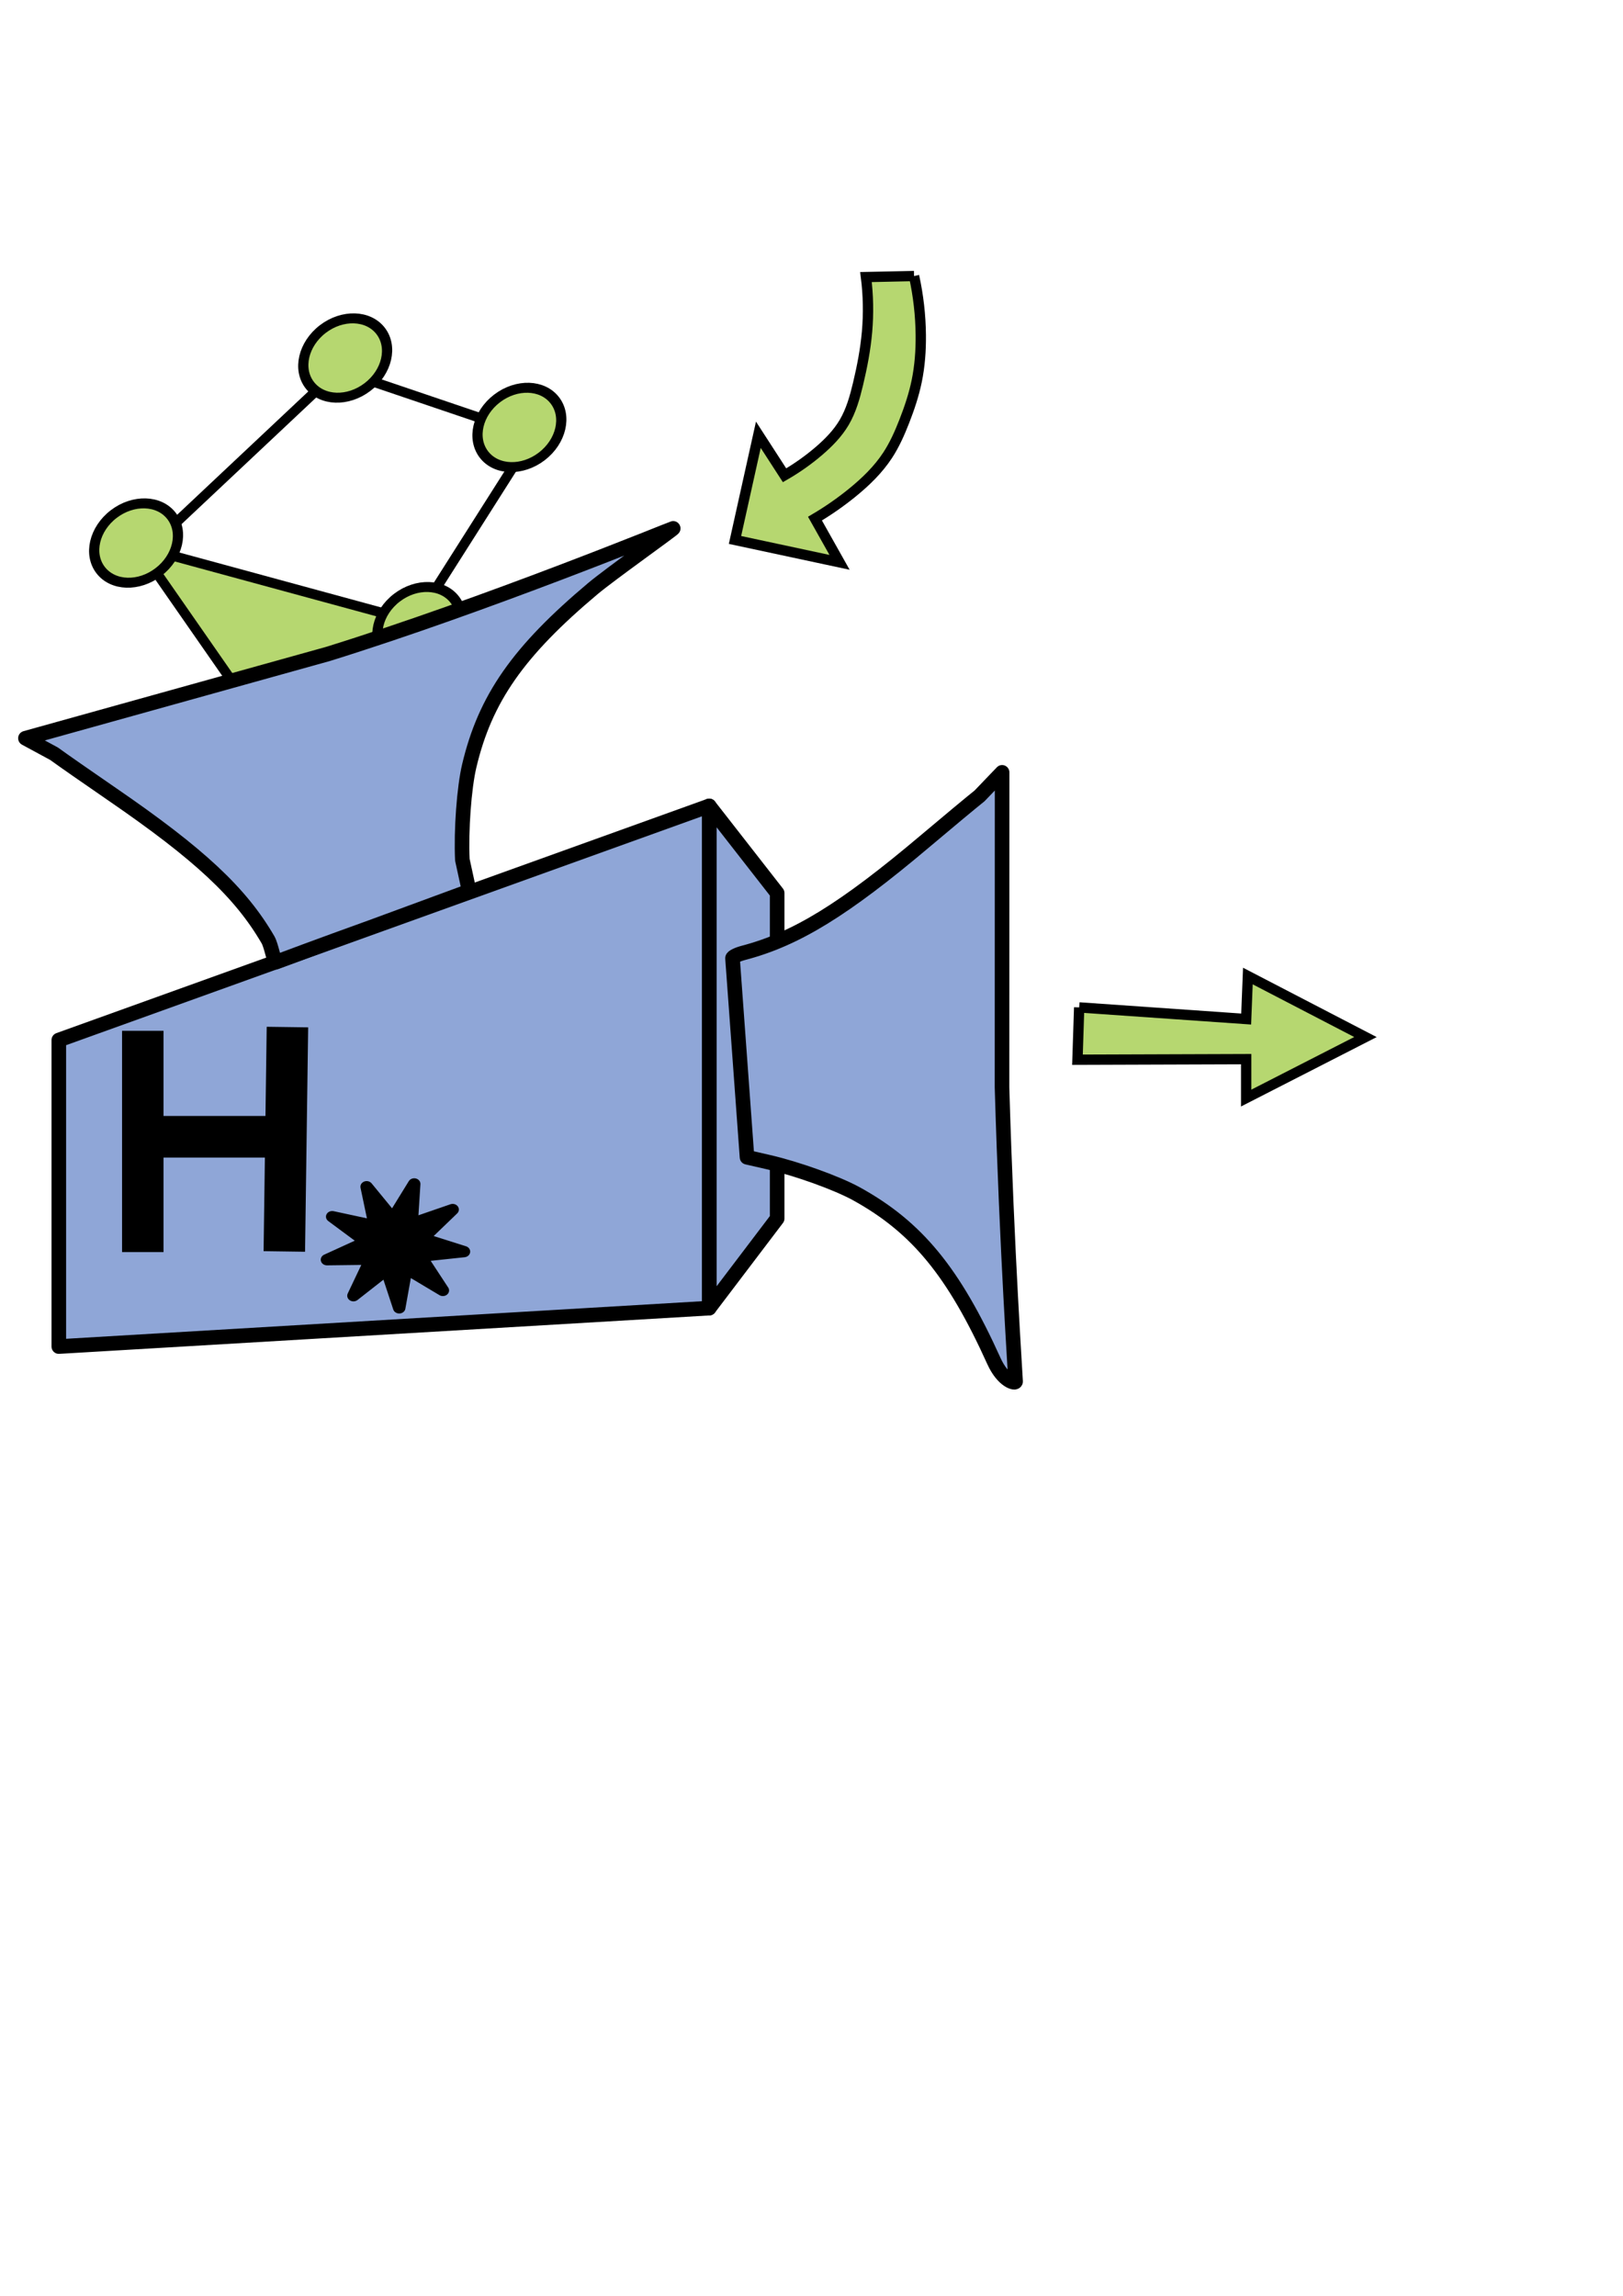 <?xml version="1.0" encoding="UTF-8" standalone="no"?>
<!-- Created with Inkscape (http://www.inkscape.org/) -->

<svg
   xmlns:dc="http://purl.org/dc/elements/1.1/"
   xmlns:cc="http://creativecommons.org/ns#"
   xmlns:rdf="http://www.w3.org/1999/02/22-rdf-syntax-ns#"
   xmlns:svg="http://www.w3.org/2000/svg"
   xmlns="http://www.w3.org/2000/svg"
   xmlns:sodipodi="http://sodipodi.sourceforge.net/DTD/sodipodi-0.dtd"
   xmlns:inkscape="http://www.inkscape.org/namespaces/inkscape"
   id="svg2"
   version="1.1"
   inkscape:version="0.48.1 r9760"
   width="744.094"
   height="1052.362"
   xml:space="preserve"
   sodipodi:docname="homology_machine.pdf"><defs
     id="defs6" /><sodipodi:namedview
     pagecolor="#ffffff"
     bordercolor="#666666"
     borderopacity="1"
     objecttolerance="10"
     gridtolerance="10"
     guidetolerance="10"
     inkscape:pageopacity="0"
     inkscape:pageshadow="2"
     inkscape:window-width="640"
     inkscape:window-height="480"
     id="namedview4"
     showgrid="false"
     inkscape:zoom="0.28317247"
     inkscape:cx="372.04724"
     inkscape:cy="526.18109"
     inkscape:window-x="0"
     inkscape:window-y="26"
     inkscape:window-maximized="0"
     inkscape:current-layer="g10" /><g
     id="g10"
     inkscape:groupmode="layer"
     inkscape:label="homology_machine"
     transform="matrix(1.25,0,0,-1.25,0,1052.362)"><g
       id="g12"><path
         d="m 116.812,574.214 c -3.257,1.703 -8.832,1.82 -12.917,0.273 -2.059,-0.781 -2.961,-0.734 -3.645,0.188 -4.293,5.785 -44.375,55.726 -41.93,57.211 2.25,1.367 2.078,2.203 3.094,3.273 l 2.621,2.77 38.539,-11.113 36.516,-8.891 c 4.918,-2.063 -0.578,-4.328 0.012,-6.395 1.328,-4.644 -2.434,-5.941 -0.516,-9.511 1.375,-2.563 1.344,-2.93 -0.449,-5.235 -1.059,-1.367 -5.586,-7.308 -10.059,-13.211 -4.476,-5.906 -8.191,-10.765 -8.258,-10.8 -0.066,-0.039 -1.422,0.613 -3.008,1.441 z"
         style="fill:#b6d770;fill-opacity:1;fill-rule:nonzero;stroke:none"
         id="path14" /><g
         id="g16"
         transform="matrix(1,0,0,-0.996,0,841.89)"><path
           d="m 50.281,200.579 59.59,86.003 43.492,-57.352 -99.117,-27.086 73.18,-69.09"
           style="fill:none;stroke:#000000;stroke-opacity:1;stroke-width:3.617;stroke-linecap:butt;stroke-linejoin:miter;stroke-miterlimit:4;stroke-dasharray:none"
           id="path18" /></g><g
         id="g20"
         transform="matrix(1,0,0,-0.996,0,841.89)"><path
           d="m 124.391,136.302 67.351,22.915"
           style="fill:none;stroke:#000000;stroke-opacity:1;stroke-width:3.617;stroke-linecap:butt;stroke-linejoin:miter;stroke-miterlimit:4;stroke-dasharray:none"
           id="path22" /></g><g
         id="g24"
         transform="matrix(1,0,0,-0.996,0,841.89)"><path
           d="m 151.758,229.54 40.781,-64.485"
           style="fill:none;stroke:#000000;stroke-opacity:1;stroke-width:3.617;stroke-linecap:butt;stroke-linejoin:miter;stroke-miterlimit:4;stroke-dasharray:none"
           id="path26" /></g><g
         id="g28"
         transform="matrix(1,0.765,0.707,-0.916,0,841.89)"><path
           d="m -56.901,250.459 c -10e-4,6.408 -5.819,11.602 -12.994,11.6 -7.176,0.002 -12.991,-5.192 -12.991,-11.6 -0.002,-6.405 5.816,-11.599 12.991,-11.598 7.177,-10e-4 12.992,5.192 12.994,11.598 z"
           style="fill:#808000;fill-opacity:1;fill-rule:nonzero;stroke:#000000;stroke-opacity:1;stroke-width:3.062;stroke-linecap:butt;stroke-linejoin:round;stroke-miterlimit:4;stroke-dasharray:none"
           id="path30" /></g><g
         id="g32"
         transform="matrix(1,0.765,0.707,-0.916,0,841.89)"><path
           d="m -1.838,238.493 c 0,6.403 -5.816,11.599 -12.993,11.6 -7.175,-10e-4 -12.992,-5.197 -12.994,-11.602 10e-4,-6.408 5.819,-11.602 12.994,-11.601 7.176,-10e-4 12.994,5.195 12.993,11.603 z"
           style="fill:#b6d770;fill-opacity:1;fill-rule:nonzero;stroke:#000000;stroke-opacity:1;stroke-width:3.062;stroke-linecap:butt;stroke-linejoin:round;stroke-miterlimit:4;stroke-dasharray:none"
           id="path34" /></g><g
         id="g36"
         transform="matrix(1,0.765,0.707,-0.916,0,841.89)"><path
           d="m -52.264,162.899 c -0.002,6.406 -5.818,11.603 -12.993,11.601 -7.177,0.002 -12.994,-5.194 -12.994,-11.602 0.001,-6.404 5.817,-11.6 12.992,-11.598 7.176,-0.002 12.994,5.194 12.995,11.599 z"
           style="fill:#b6d770;fill-opacity:1;fill-rule:nonzero;stroke:#000000;stroke-opacity:1;stroke-width:3.062;stroke-linecap:butt;stroke-linejoin:round;stroke-miterlimit:4;stroke-dasharray:none"
           id="path38" /></g><g
         id="g40"
         transform="matrix(1,0.765,0.707,-0.916,0,841.89)"><path
           d="m 28.883,156.6 c -10e-4,6.408 -5.819,11.602 -12.994,11.601 -7.176,0.001 -12.991,-5.193 -12.991,-11.601 -0.002,-6.405 5.817,-11.599 12.991,-11.598 7.175,-0.003 12.992,5.192 12.994,11.598 z"
           style="fill:#b6d770;fill-opacity:1;fill-rule:nonzero;stroke:#000000;stroke-opacity:1;stroke-width:3.062;stroke-linecap:butt;stroke-linejoin:round;stroke-miterlimit:4;stroke-dasharray:none"
           id="path42" /></g><g
         id="g44"
         transform="matrix(1,0.765,0.707,-0.916,0,841.89)"><path
           d="m 56.703,207.624 c 0,6.408 -5.816,11.599 -12.993,11.601 -7.175,-0.002 -12.992,-5.193 -12.992,-11.601 0.001,-6.408 5.817,-11.599 12.994,-11.601 7.175,0.002 12.991,5.193 12.991,11.601 z"
           style="fill:#b6d770;fill-opacity:1;fill-rule:nonzero;stroke:#000000;stroke-opacity:1;stroke-width:3.062;stroke-linecap:butt;stroke-linejoin:round;stroke-miterlimit:4;stroke-dasharray:none"
           id="path46" /></g><path
         d="m 21.559,348.101 238.429,14.093 24.914,32.852 L 98.52,374.847 21.559,348.101 z"
         style="fill:#8fa6d7;fill-opacity:1;fill-rule:evenodd;stroke:none"
         id="path48" /><path
         d="m 21.559,460.503 0,-112.402 76.961,26.746 0,84.426 -76.961,1.23 z"
         style="fill:#8fa6d7;fill-opacity:1;fill-rule:evenodd;stroke:none"
         id="path50" /><path
         d="m 98.52,459.273 186.382,55.132 0,-119.359 -186.382,-20.199 0,84.426 z"
         style="fill:#8fa6d7;fill-opacity:1;fill-rule:evenodd;stroke:none"
         id="path52" /><path
         d="m 21.559,460.503 238.429,85.852 24.914,-31.95 -186.382,-55.132 -76.961,1.23 z"
         style="fill:#8fa6d7;fill-opacity:1;fill-rule:evenodd;stroke:none"
         id="path54" /><g
         id="g56"
         transform="matrix(0.997,0,0,-1,0,841.89)"><path
           d="m 260.898,295.535 0,184.16 25.001,-32.851 0,-119.36 -25.001,-31.949 z"
           style="fill:#8fa6d7;fill-opacity:1;fill-rule:evenodd;stroke:#000000;stroke-opacity:1;stroke-width:5.365;stroke-linecap:butt;stroke-linejoin:round;stroke-miterlimit:4;stroke-dasharray:none"
           id="path58" /></g><g
         id="g60"
         transform="matrix(0.997,0,0,-1,0,841.89)"><path
           d="m 21.634,381.387 239.264,-85.852 0,184.16 -239.264,14.094 0,-112.402 z"
           style="fill:#8fa6d7;fill-opacity:1;fill-rule:evenodd;stroke:#000000;stroke-opacity:1;stroke-width:5.365;stroke-linecap:butt;stroke-linejoin:round;stroke-miterlimit:4;stroke-dasharray:none"
           id="path62" /></g><g
         id="g64"
         transform="matrix(0.997,0,0,-1,0,841.89)"><path
           d="M 98.602,344.648 C 88.547,327.363 73.408,313.266 41.339,291.316 32.386,285.188 22.732,278.477 19.89,276.402 L 9.357,270.715 120.643,239.812 c 58.254,-18.05 126.155,-45.835 127.002,-46.054 0.843,-0.223 -23.171,16.754 -29.478,22.035 -27.53,23.043 -39.685,40.406 -45.538,65.055 -1.893,7.964 -3.045,23.601 -2.536,34.441 l 2.505,11.481 -35.926,13.191 c -18.702,6.695 -34.797,12.727 -35.268,12.902 -0.474,0.172 -1.622,-6.191 -2.802,-8.215 z"
           style="fill:#8fa6d7;fill-opacity:1;fill-rule:nonzero;stroke:#000000;stroke-opacity:1;stroke-width:5.365;stroke-linecap:butt;stroke-linejoin:round;stroke-miterlimit:4;stroke-dasharray:none"
           id="path66" /></g><g
         id="g68"
         transform="matrix(0.997,0,0,-1,0,841.89)"><path
           d="m 273.52,349.418 c 19.345,-5.059 36.981,-15.867 66.717,-40.887 8.306,-6.988 17.358,-14.492 20.117,-16.676 l 8.299,-8.625 -0.032,115.497 c 1.792,60.964 5.014,107 5.002,107.875 -0.016,0.871 -4.574,0.011 -7.973,-7.477 -14.829,-32.695 -28.302,-49.059 -50.485,-61.297 -7.169,-3.957 -21.924,-9.254 -32.504,-11.668 l -7.851,-1.793 -2.63,-36.019 c -1.447,-19.813 -2.662,-36.434 -2.705,-36.938 -0.043,-0.5 1.779,-1.398 4.045,-1.992 z"
           style="fill:#8fa6d7;fill-opacity:1;fill-rule:nonzero;stroke:#000000;stroke-opacity:1;stroke-width:5.365;stroke-linecap:butt;stroke-linejoin:round;stroke-miterlimit:4;stroke-dasharray:none"
           id="path70" /></g><g
         id="g72"
         transform="matrix(1,0,0,-0.908,0,841.89)"><path
           d="m 162.43,521.155 -13.43,-8.827 -2.578,15.864 -4.613,-15.395 -12.172,10.496 6.363,-14.759 -16.074,0.215 14.363,-7.218 -12.449,-10.164 15.64,3.703 -3.007,-15.791 9.601,12.892 7.852,-14.028 -0.934,16.05 15.031,-5.704 -11.027,11.696 15.176,5.291 -15.965,1.871 8.223,13.808 z"
           style="fill:#000000;fill-opacity:1;fill-rule:nonzero;stroke:#000000;stroke-opacity:1;stroke-width:4.56;stroke-linecap:butt;stroke-linejoin:round;stroke-miterlimit:4;stroke-dasharray:none"
           id="path74" /></g><g
         id="g76"
         transform="matrix(0.997,0,0,-1,0,841.89)"><path
           d="m 52.527,378.004 0,81.144"
           style="fill:none;stroke:#000000;stroke-opacity:1;stroke-width:15.252;stroke-linecap:butt;stroke-linejoin:miter;stroke-miterlimit:4;stroke-dasharray:none"
           id="path78" /></g><g
         id="g80"
         transform="matrix(0.997,0,0,-1,0,841.89)"><path
           d="m 52.527,416.859 52.754,0"
           style="fill:none;stroke:#000000;stroke-opacity:1;stroke-width:15.252;stroke-linecap:butt;stroke-linejoin:miter;stroke-miterlimit:4;stroke-dasharray:none"
           id="path82" /></g><g
         id="g84"
         transform="matrix(0.997,0,0,-1,0,841.89)"><path
           d="m 105.74,376.633 -1.145,82.285"
           style="fill:none;stroke:#000000;stroke-opacity:1;stroke-width:15.252;stroke-linecap:butt;stroke-linejoin:miter;stroke-miterlimit:4;stroke-dasharray:none"
           id="path86" /></g><g
         id="g88"
         transform="matrix(1,0,0,-0.996,0,841.89)"><path
           d="m 335.25,101.629 -17.629,0.377 c 0.844,6.685 0.973,13.46 0.387,20.173 -0.567,6.449 -1.789,12.832 -3.289,19.133 -1.172,4.927 -2.543,9.882 -5.11,14.245 -2.371,4.029 -5.687,7.422 -9.23,10.475 -3.918,3.37 -8.149,6.371 -12.625,8.956 l -9.609,-14.916 -8.567,38.73 38.348,8.242 -9.012,-16.1 c 4.77,-2.825 9.328,-6.003 13.625,-9.506 4.938,-4.025 9.574,-8.517 13.047,-13.857 2.508,-3.852 4.375,-8.085 6.047,-12.366 1.887,-4.829 3.539,-9.764 4.586,-14.841 1.148,-5.567 1.558,-11.271 1.504,-16.956 -0.067,-7.32 -0.899,-14.637 -2.473,-21.789"
           style="fill:#b6d770;fill-opacity:1;fill-rule:nonzero;stroke:#000000;stroke-opacity:1;stroke-width:3.785;stroke-linecap:butt;stroke-linejoin:miter;stroke-miterlimit:4;stroke-dasharray:none"
           id="path90" /></g><g
         id="g92"
         transform="matrix(1,0,0,-0.996,0,841.89)"><path
           d="m 395.812,370.906 -0.624,19.259 61.874,-0.212 0,14.335 43.75,-22.467 -43.124,-22.468 -0.626,15.834 -61.25,-4.281"
           style="fill:#b6d770;fill-opacity:1;fill-rule:nonzero;stroke:#000000;stroke-opacity:1;stroke-width:3.785;stroke-linecap:butt;stroke-linejoin:miter;stroke-miterlimit:4;stroke-dasharray:none"
           id="path94" /></g></g></g></svg>